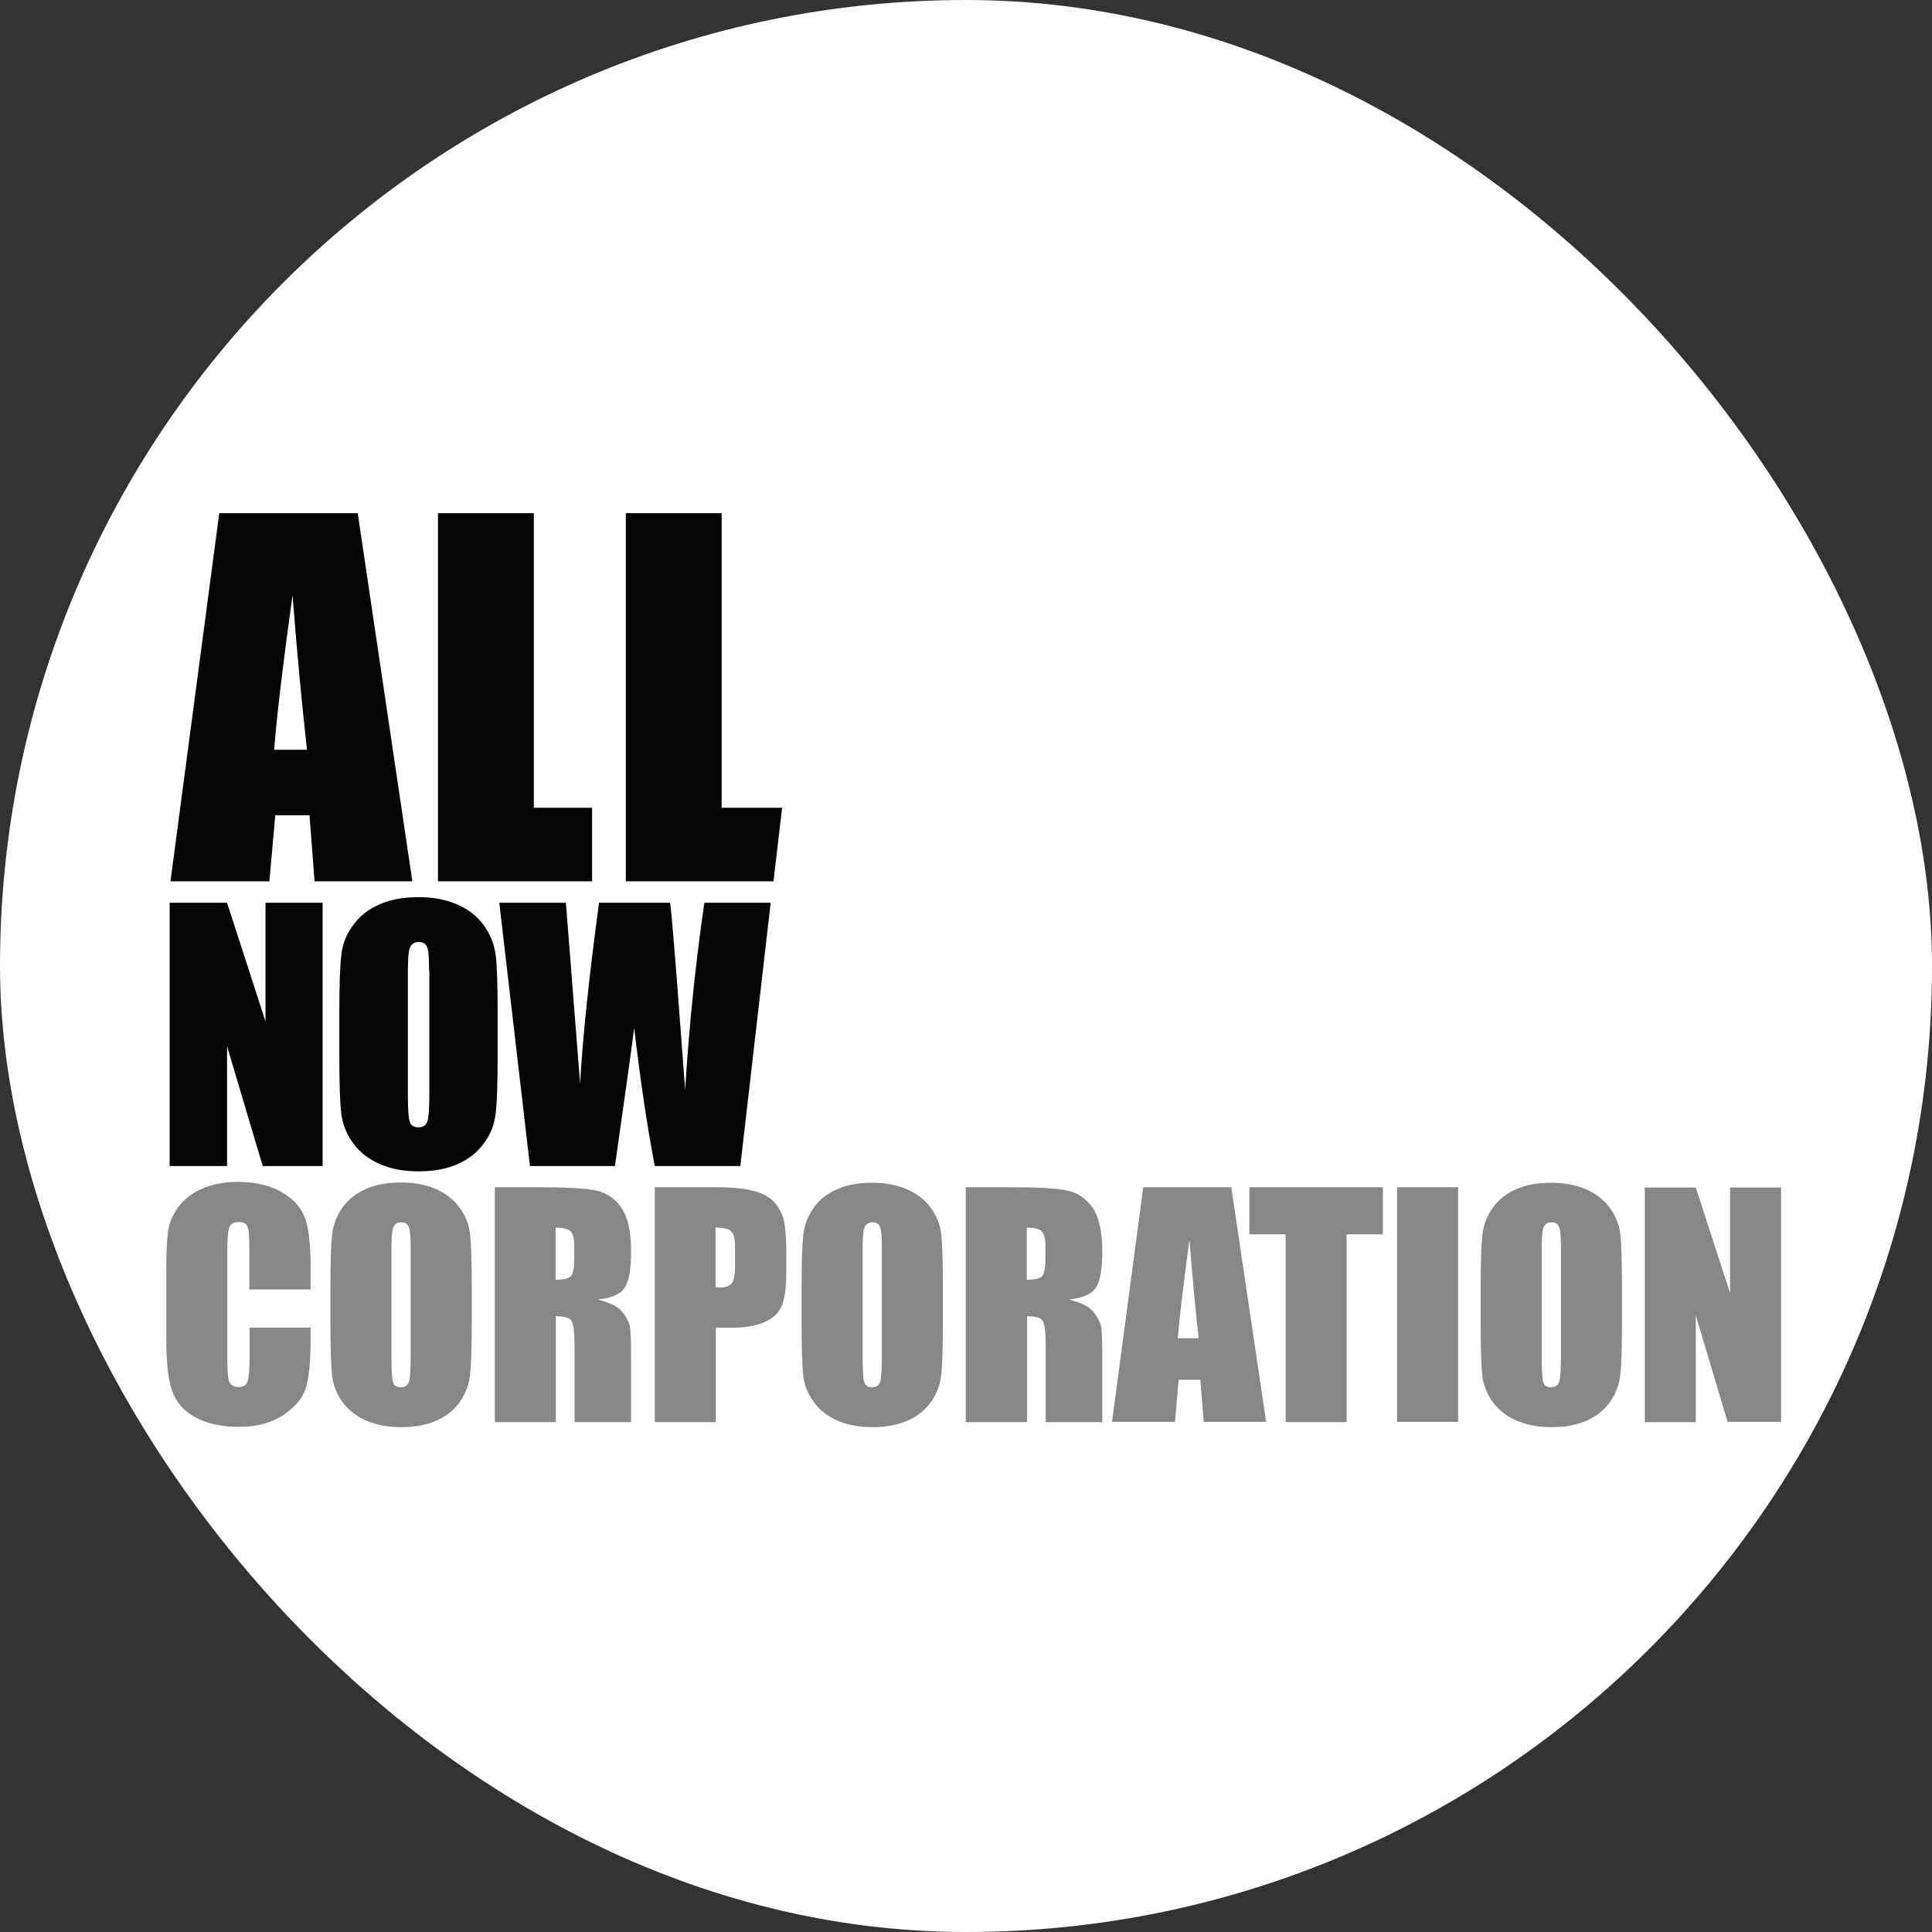 <svg width="128" height="128" viewBox="0 0 128 128" fill="none" xmlns="http://www.w3.org/2000/svg">
<rect x="0" y="0" width="128" height="128" fill="#333333" stroke="none"/>
<rect width="128" height="128" rx="64" fill="white"/>
<g clip-path="url(#clip0_10_163)">
<path d="M23.701 34L27.319 58.387H20.84L20.507 54.012H18.237L17.849 58.387H11.295L14.526 34H23.701ZM20.341 49.673C20.027 46.904 19.695 43.489 19.381 39.428C18.735 44.098 18.329 47.514 18.163 49.673H20.341Z" fill="#050505"/>
<path d="M35.368 34V53.513H39.227V58.387H29.018V34H35.368Z" fill="#050505"/>
<path d="M47.811 53.513V34H41.461V58.387H51.245L51.817 53.513H47.811Z" fill="#050505"/>
<path d="M21.375 59.809V77.254H17.406L15.043 69.316V77.254H11.24V59.809H15.043L17.591 67.673V59.809H21.375Z" fill="#050505"/>
<path d="M32.968 70.017C32.968 71.771 32.932 73.008 32.839 73.746C32.765 74.485 32.507 75.15 32.064 75.74C31.621 76.35 31.049 76.811 30.31 77.125C29.572 77.457 28.704 77.605 27.726 77.605C26.784 77.605 25.953 77.457 25.215 77.143C24.477 76.829 23.867 76.386 23.424 75.777C22.963 75.168 22.704 74.503 22.612 73.784C22.52 73.064 22.483 71.808 22.483 70.017V67.027C22.483 65.273 22.52 64.036 22.612 63.298C22.686 62.559 22.944 61.895 23.387 61.304C23.83 60.695 24.403 60.233 25.141 59.919C25.88 59.587 26.747 59.439 27.726 59.439C28.667 59.439 29.498 59.587 30.236 59.901C30.975 60.215 31.584 60.658 32.027 61.267C32.47 61.876 32.747 62.541 32.839 63.261C32.932 63.981 32.968 65.236 32.968 67.027V70.017ZM28.427 64.294C28.427 63.482 28.39 62.965 28.298 62.744C28.206 62.522 28.021 62.411 27.744 62.411C27.504 62.411 27.319 62.504 27.209 62.688C27.079 62.873 27.024 63.408 27.024 64.313V72.454C27.024 73.47 27.061 74.097 27.153 74.337C27.227 74.577 27.43 74.688 27.726 74.688C28.039 74.688 28.224 74.559 28.316 74.282C28.409 74.005 28.446 73.359 28.446 72.325V64.294H28.427Z" fill="#050505"/>
<path d="M46.667 59.809C46.076 63.851 45.651 67.987 45.393 72.214L44.894 65.568C44.636 62.245 44.47 60.325 44.396 59.809H39.688C39.024 64.738 38.599 68.744 38.433 71.79L37.971 65.901L37.492 59.809H33.079L35.11 77.254H40.741C41.405 72.62 41.83 69.574 42.014 68.097C42.421 71.513 42.864 74.577 43.381 77.254H49.048L51.06 59.809H46.667Z" fill="#050505"/>
<path d="M20.563 85.432H16.52V82.737C16.52 81.943 16.483 81.463 16.391 81.26C16.298 81.057 16.114 80.965 15.818 80.965C15.486 80.965 15.283 81.076 15.191 81.316C15.098 81.555 15.061 82.072 15.061 82.848V90.066C15.061 90.823 15.098 91.321 15.191 91.543C15.283 91.764 15.486 91.894 15.8 91.894C16.095 91.894 16.298 91.783 16.391 91.543C16.483 91.303 16.538 90.768 16.538 89.918V87.962H20.581V88.571C20.581 90.177 20.471 91.321 20.249 92.004C20.027 92.669 19.511 93.26 18.735 93.777C17.96 94.275 17 94.534 15.855 94.534C14.674 94.534 13.695 94.312 12.92 93.888C12.145 93.463 11.646 92.872 11.388 92.097C11.129 91.34 11.018 90.195 11.018 88.663V84.122C11.018 82.996 11.055 82.165 11.129 81.593C11.203 81.039 11.443 80.485 11.812 79.968C12.2 79.451 12.717 79.045 13.4 78.749C14.083 78.454 14.858 78.306 15.726 78.306C16.926 78.306 17.904 78.528 18.68 78.99C19.455 79.451 19.972 80.023 20.212 80.706C20.452 81.389 20.581 82.46 20.581 83.918V85.432H20.563Z" fill="#868787"/>
<path d="M31.252 87.777C31.252 89.346 31.215 90.454 31.141 91.1C31.067 91.746 30.846 92.337 30.458 92.891C30.07 93.426 29.553 93.851 28.889 94.127C28.224 94.423 27.467 94.552 26.581 94.552C25.75 94.552 24.993 94.423 24.329 94.146C23.664 93.869 23.129 93.463 22.723 92.927C22.317 92.392 22.077 91.783 22.003 91.155C21.929 90.491 21.892 89.383 21.892 87.777V85.118C21.892 83.549 21.929 82.442 22.003 81.796C22.077 81.149 22.298 80.559 22.686 80.005C23.073 79.469 23.59 79.045 24.255 78.768C24.92 78.473 25.677 78.343 26.563 78.343C27.393 78.343 28.15 78.472 28.815 78.749C29.479 79.026 30.015 79.433 30.421 79.968C30.827 80.503 31.067 81.112 31.141 81.74C31.215 82.386 31.252 83.494 31.252 85.1V87.777V87.777ZM27.209 82.663C27.209 81.943 27.172 81.482 27.079 81.279C27.006 81.076 26.84 80.983 26.581 80.983C26.378 80.983 26.212 81.057 26.101 81.223C25.99 81.389 25.935 81.869 25.935 82.663V89.918C25.935 90.823 25.972 91.377 26.046 91.598C26.119 91.801 26.286 91.912 26.563 91.912C26.84 91.912 27.006 91.783 27.098 91.543C27.172 91.303 27.209 90.712 27.209 89.808V82.663V82.663Z" fill="#868787"/>
<path d="M32.766 78.657H35.627C37.528 78.657 38.821 78.731 39.504 78.879C40.187 79.026 40.722 79.396 41.165 80.005C41.59 80.614 41.811 81.574 41.811 82.903C41.811 84.122 41.664 84.934 41.368 85.34C41.073 85.765 40.482 86.005 39.596 86.097C40.39 86.3 40.944 86.558 41.202 86.891C41.479 87.223 41.645 87.537 41.719 87.814C41.793 88.091 41.811 88.866 41.811 90.121V94.22H38.064V89.051C38.064 88.22 37.99 87.703 37.861 87.5C37.731 87.297 37.381 87.205 36.827 87.205V94.22H32.784V78.657H32.766ZM36.809 81.334V84.786C37.27 84.786 37.584 84.731 37.768 84.602C37.953 84.472 38.045 84.066 38.045 83.383V82.534C38.045 82.035 37.953 81.722 37.787 81.555C37.584 81.408 37.27 81.334 36.809 81.334Z" fill="#868787"/>
<path d="M43.362 78.657H47.442C48.55 78.657 49.399 78.749 49.99 78.916C50.58 79.082 51.023 79.34 51.319 79.672C51.614 80.005 51.817 80.392 51.928 80.854C52.039 81.316 52.094 82.035 52.094 83.014V84.362C52.094 85.359 51.983 86.079 51.78 86.54C51.577 87.001 51.208 87.352 50.654 87.592C50.1 87.832 49.399 87.962 48.513 87.962H47.423V94.22H43.38V78.657H43.362ZM47.405 81.334V85.285C47.516 85.285 47.627 85.303 47.7 85.303C48.07 85.303 48.328 85.211 48.476 85.026C48.623 84.842 48.697 84.472 48.697 83.882V82.608C48.697 82.072 48.605 81.722 48.439 81.574C48.273 81.408 47.922 81.334 47.405 81.334Z" fill="#868787"/>
<path d="M62.469 87.777C62.469 89.346 62.432 90.454 62.358 91.1C62.285 91.746 62.063 92.337 61.675 92.891C61.288 93.426 60.771 93.85 60.106 94.127C59.442 94.423 58.685 94.552 57.799 94.552C56.968 94.552 56.211 94.423 55.546 94.146C54.882 93.869 54.346 93.463 53.94 92.927C53.534 92.392 53.294 91.783 53.22 91.155C53.146 90.509 53.109 89.401 53.109 87.795V85.137C53.109 83.568 53.146 82.46 53.22 81.814C53.294 81.168 53.516 80.577 53.903 80.023C54.291 79.488 54.808 79.063 55.472 78.786C56.137 78.491 56.894 78.362 57.78 78.362C58.611 78.362 59.368 78.491 60.032 78.768C60.697 79.045 61.232 79.451 61.639 79.986C62.045 80.522 62.285 81.131 62.358 81.759C62.432 82.405 62.469 83.512 62.469 85.118V87.777ZM58.426 82.663C58.426 81.943 58.389 81.482 58.297 81.279C58.223 81.076 58.057 80.983 57.799 80.983C57.596 80.983 57.429 81.057 57.319 81.223C57.208 81.389 57.153 81.869 57.153 82.663V89.918C57.153 90.823 57.189 91.377 57.263 91.598C57.337 91.801 57.503 91.912 57.78 91.912C58.057 91.912 58.223 91.783 58.316 91.543C58.389 91.303 58.426 90.712 58.426 89.808V82.663V82.663Z" fill="#868787"/>
<path d="M63.983 78.657H66.844C68.746 78.657 70.038 78.731 70.721 78.879C71.404 79.026 71.94 79.396 72.383 80.005C72.807 80.614 73.029 81.574 73.029 82.903C73.029 84.122 72.881 84.934 72.586 85.34C72.29 85.765 71.7 86.005 70.814 86.097C71.607 86.3 72.161 86.558 72.42 86.891C72.697 87.223 72.863 87.537 72.937 87.814C73.01 88.091 73.029 88.866 73.029 90.121V94.22H69.281V89.051C69.281 88.22 69.207 87.703 69.078 87.5C68.949 87.297 68.598 87.205 68.044 87.205V94.22H63.983V78.657ZM68.026 81.334V84.786C68.487 84.786 68.801 84.731 68.986 84.602C69.171 84.472 69.263 84.066 69.263 83.383V82.534C69.263 82.035 69.171 81.722 69.004 81.555C68.82 81.408 68.487 81.334 68.026 81.334Z" fill="#868787"/>
<path d="M81.576 78.657L83.884 94.201H79.749L79.527 91.414H78.087L77.847 94.201H73.675L75.743 78.657H81.576V78.657ZM79.416 88.663C79.213 86.909 79.01 84.731 78.807 82.128C78.401 85.1 78.143 87.278 78.032 88.663H79.416Z" fill="#868787"/>
<path d="M91.619 78.657V81.777H89.219V94.22H85.176V81.777H82.776V78.657H91.619V78.657Z" fill="#868787"/>
<path d="M96.604 78.657V94.201H92.561V78.657H96.604V78.657Z" fill="#868787"/>
<path d="M107.459 87.777C107.459 89.346 107.422 90.454 107.348 91.1C107.274 91.746 107.053 92.337 106.665 92.891C106.277 93.426 105.76 93.85 105.096 94.127C104.431 94.423 103.674 94.552 102.788 94.552C101.957 94.552 101.2 94.423 100.536 94.146C99.871 93.869 99.336 93.463 98.93 92.927C98.524 92.392 98.284 91.783 98.21 91.155C98.136 90.509 98.099 89.401 98.099 87.795V85.137C98.099 83.568 98.136 82.46 98.21 81.814C98.284 81.168 98.505 80.577 98.893 80.023C99.281 79.488 99.797 79.063 100.462 78.786C101.127 78.491 101.884 78.362 102.77 78.362C103.6 78.362 104.357 78.491 105.022 78.768C105.686 79.045 106.222 79.451 106.628 79.986C107.034 80.522 107.274 81.131 107.348 81.759C107.422 82.405 107.459 83.512 107.459 85.118V87.777ZM103.416 82.663C103.416 81.943 103.379 81.482 103.287 81.279C103.213 81.076 103.047 80.983 102.788 80.983C102.585 80.983 102.419 81.057 102.308 81.223C102.197 81.389 102.142 81.869 102.142 82.663V89.918C102.142 90.823 102.179 91.377 102.253 91.598C102.327 91.801 102.493 91.912 102.77 91.912C103.047 91.912 103.213 91.783 103.305 91.543C103.379 91.303 103.416 90.712 103.416 89.808V82.663V82.663Z" fill="#868787"/>
<path d="M118 78.657V94.201H114.455L112.351 87.149V94.22H108.973V78.676H112.351L114.622 85.672V78.676H118V78.657Z" fill="#868787"/>
</g>
<defs>
<clipPath id="clip0_10_163">
<rect width="107" height="60.552" fill="white" transform="translate(11 34)"/>
</clipPath>
</defs>
</svg>
